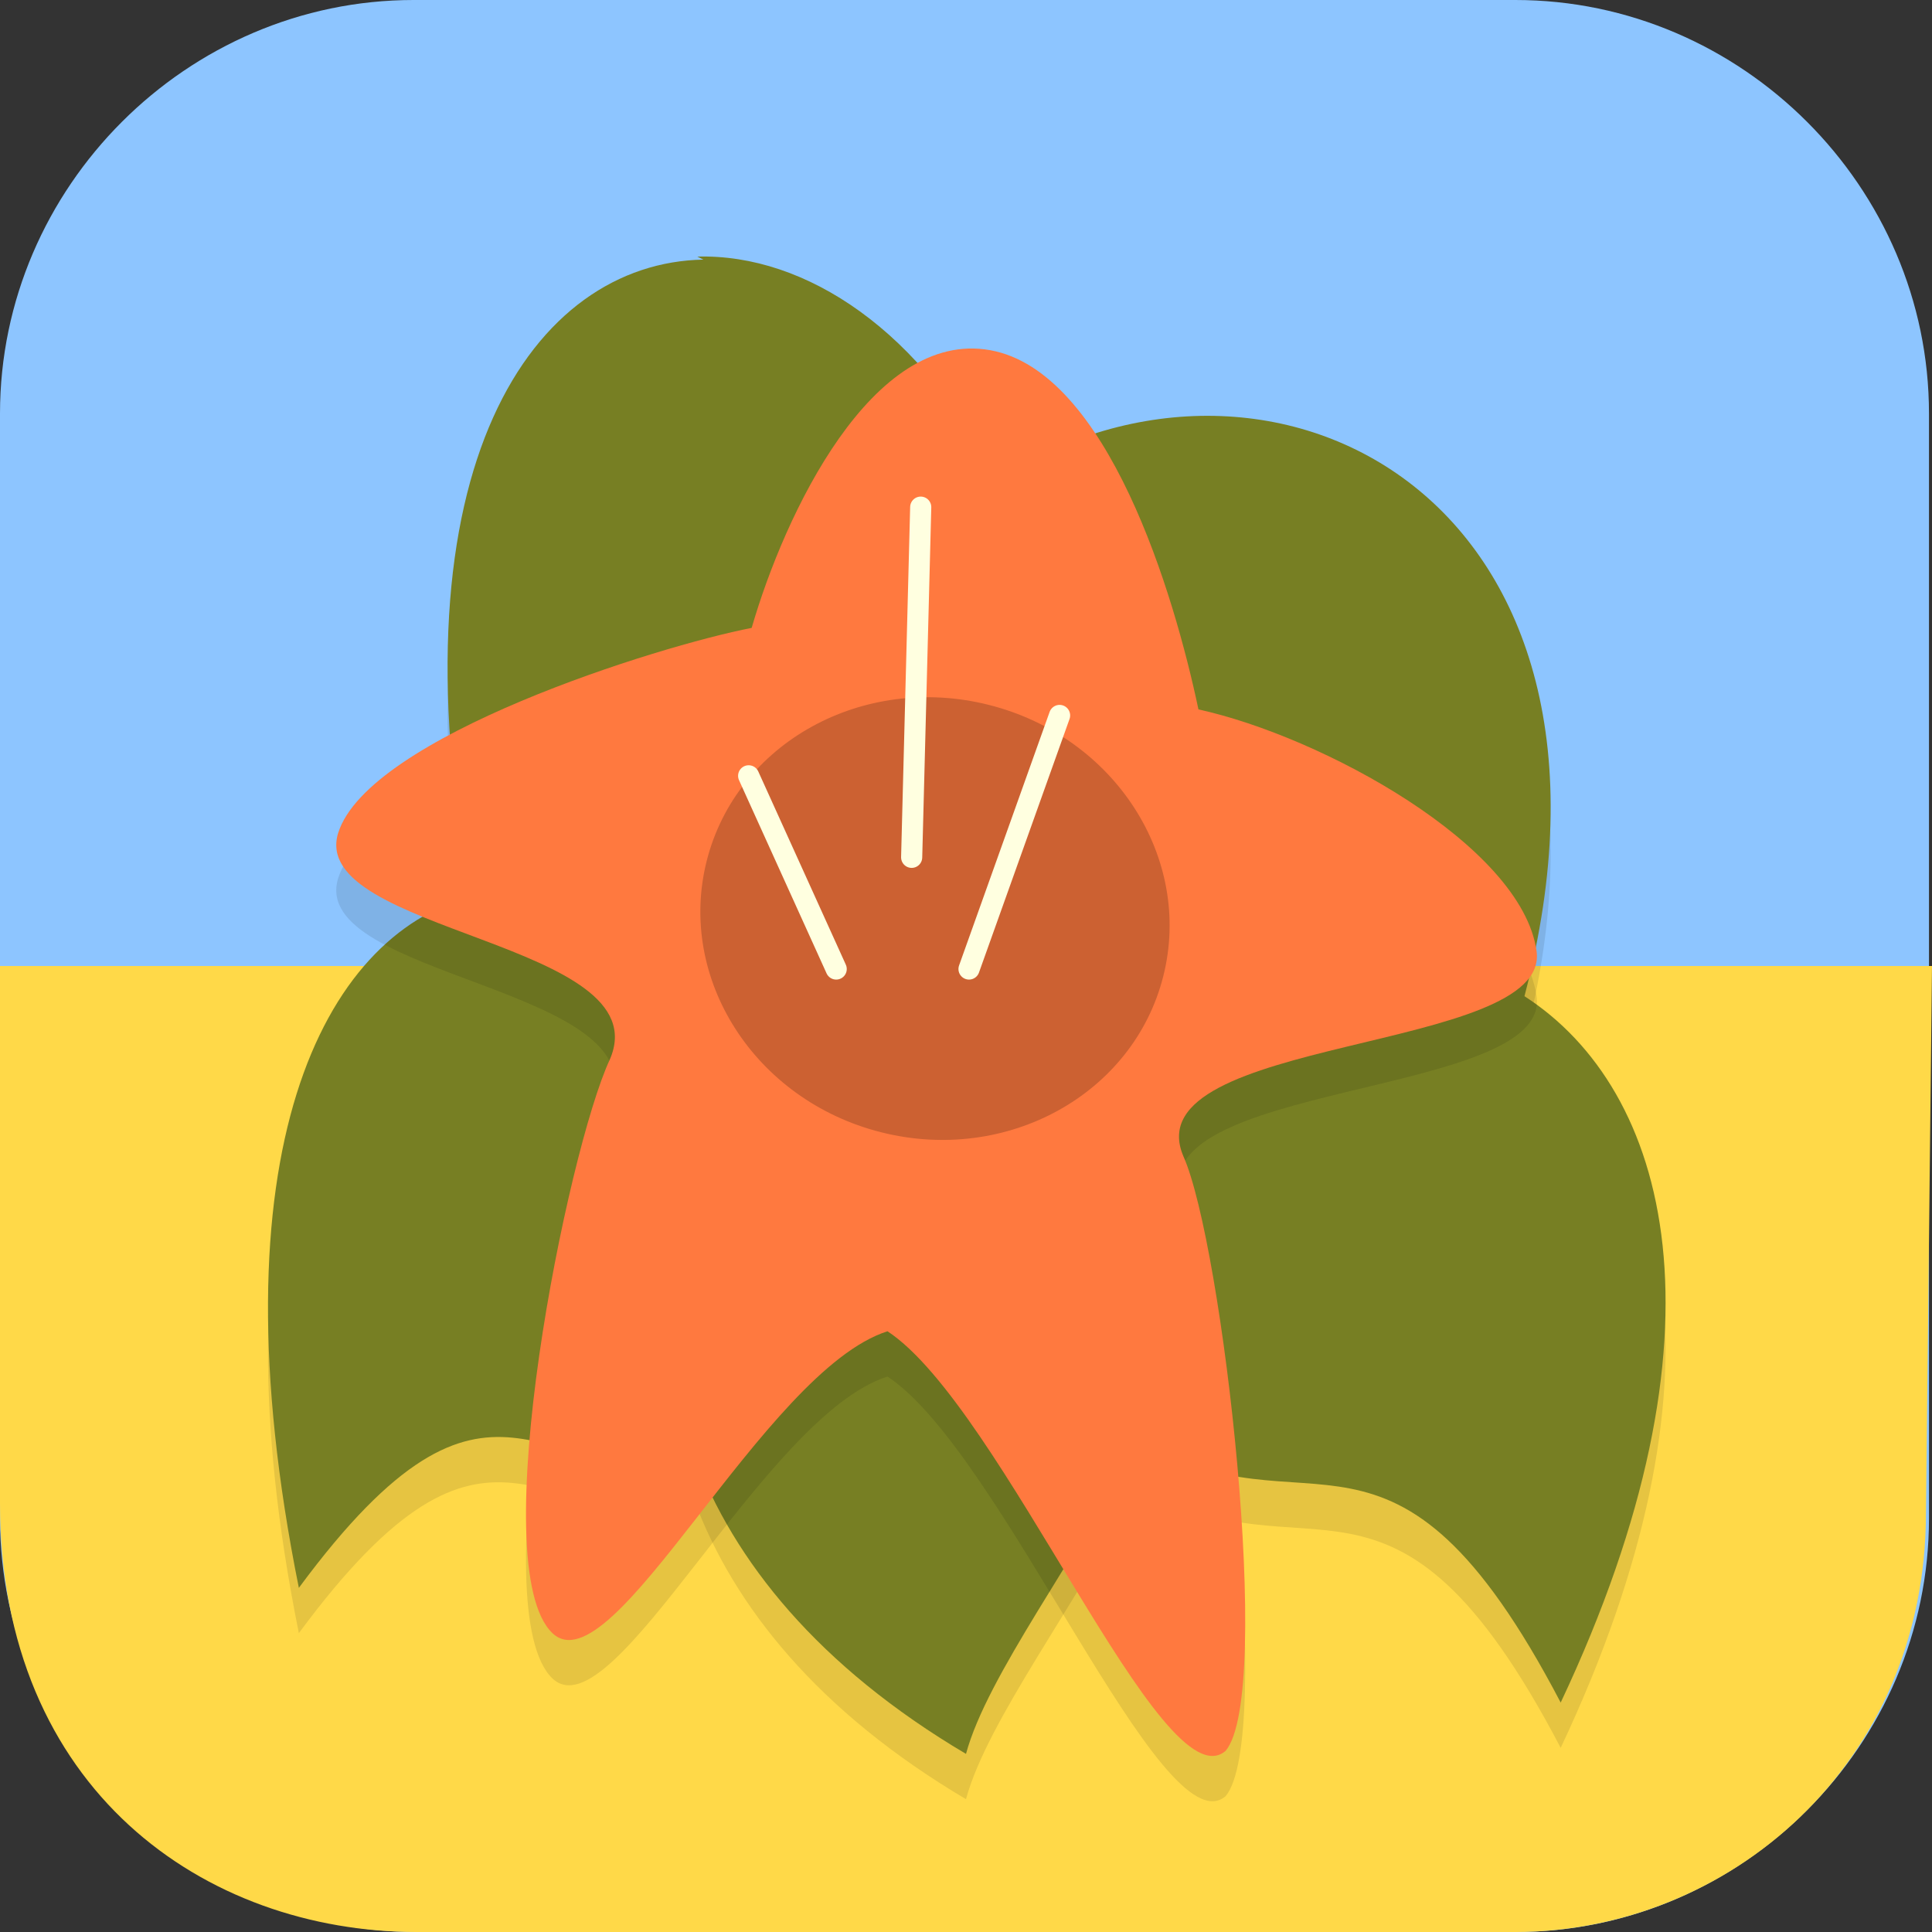 <?xml version="1.0" encoding="UTF-8"?>
<svg id="_图层_1" xmlns="http://www.w3.org/2000/svg" version="1.1" viewBox="0 0 64 64" width="24" height="24">
  <rect x="0" y="0" width="64" height="64" fill="#333333" stroke="none"/>
  <!-- Generator: Adobe Illustrator 29.0.1, SVG Export Plug-In . SVG Version: 2.1.0 Build 192)  -->
  <defs>
    <style>
      .st0, .st1, .st2, .st3, .st4, .st5 {
        isolation: isolate;
      }

      .st0, .st2, .st3 {
        opacity: .1;
      }

      .st0, .st6 {
        fill-rule: evenodd;
      }

      .st7, .st1, .st2, .st8, .st5 {
        display: none;
      }

      .st7, .st9 {
        fill: #8dc5ff;
      }

      .st1, .st4, .st5 {
        opacity: .2;
      }

      .st2, .st10, .st5 {
        fill: #fff;
      }

      .st11 {
        fill: none;
        stroke: #ffffe0;
        stroke-linecap: round;
        stroke-width: .7px;
      }

      .st12 {
        fill: #ff793f;
      }

      .st6 {
        fill: #777f23;
      }

      .st13 {
        fill: #a45390;
      }

      .st14 {
        fill: #6db832;
      }

      .st15 {
        fill: #c2352a;
      }

      .st16 {
        fill: #4987d7;
      }

      .st17 {
        fill: #ffd948;
      }
    </style>
  </defs>
  <path class="st9" d="M50.3,64H13.8c-7.6,0-13.8-6.2-13.8-13.7V13.7C0,6.2,6.2,0,13.7,0h36.5c7.5,0,13.7,6.2,13.7,13.7v36.6c0,7.5-6.2,13.7-13.7,13.7h0Z"/>
  <g class="st8">
    <path class="st1" d="M0,59.5v2.3c0,1.9,1.5,3.4,3.4,3.4h57.4c1.9,0,3.4-1.5,3.4-3.4v-2.3c0,1.9-1.5,3.4-3.4,3.4H3.4C1.5,63,0,61.4,0,59.5Z"/>
    <path class="st16" d="M3.2-.1C2.3-.1,1.5.3.9.8l31.2,31.2L63.3.8c-.6-.6-1.4-.9-2.3-.9H3.2h0Z"/>
    <path class="st13" d="M3.2,64.1c-.9,0-1.7-.4-2.3-.9l31.2-31.2,31.2,31.2c-.6.6-1.4.9-2.3.9H3.2h0Z"/>
    <path class="st14" d="M64.2,3.1c0-.9-.4-1.7-.9-2.3l-31.2,31.2,31.2,31.2c.6-.6.9-1.4.9-2.3V3.1h0Z"/>
    <path class="st15" d="M0,3.1C0,2.2.4,1.4.9.8l31.2,31.2L.9,63.2c-.6-.6-.9-1.4-.9-2.3V3.1h0Z"/>
    <path class="st4" d="M35,5.6c-1.4,0-2.5.2-3.6.5-1,.3-1.9.8-2.6,1.3-.7.6-1.3,1.2-1.8,2-.5.8-.8,1.3-1.1,2.1-.3.9-.5,1.8-.6,2.8-.1,1-.2,1.9-.2,2.9h0c0,1.5.2,2.9.5,4,.4,1.1.9,2,1.5,2.8.7.7,1.4,1.3,2.3,1.7.9.4,1.8.5,2.8.5s2-.2,2.8-.5c.8-.3,1.5-.8,2.1-1.4.6-.6,1-1.4,1.3-2.2.3-.9.5-1.9.5-3s-.1-2-.4-2.8c-.3-.8-.6-1.6-1.1-2.1-.5-.6-1.1-1-1.8-1.3-.7-.3-1.5-.4-2.4-.4s-1.1,0-1.5.2c-.4.1-.8.3-1.2.5-.4.2-.7.6-.9.9-.3.3-.5.6-.7.9h-.2c0-1,.2-1.8.4-2.6.2-.8.5-1.1,1-1.7.5-.6,1.1-1,1.9-1.3.8-.3,1.8-.5,3.1-.5s.8,0,1.2,0c.4,0,.8.1,1.1.2v-3.5c-.2,0-.4,0-.6,0-.2,0-.5,0-.7,0-.2,0-.5,0-.7,0s-.4,0-.6,0ZM32.4,16c.8,0,1.5.3,1.9.9.4.6.6,1.4.6,2.4s0,1.1-.2,1.6c-.1.4-.3.8-.5,1.1-.2.3-.5.5-.8.7-.3.1-.7.2-1,.2s-.9-.1-1.2-.4c-.3-.2-.6-.5-.9-.9-.2-.4-.4-.8-.5-1.3-.1-.5-.2-1-.2-1.4s0-.7.2-1c.1-.3.3-.6.6-.9.3-.3.6-.5.9-.7.4-.2.7-.3,1.2-.3ZM47,24v10.3l1,.9c.2,0,.4-.1.6-.2.2,0,.5-.1.8-.2.3,0,.5,0,.8-.1.3,0,.5,0,.8,0,1.3,0,2.3.3,3,.8.6.5,1,1.3,1,2.3s-.3,2-1,2.5c-.7.5-1.6.8-2.9.8s-.9,0-1.3,0c-.5,0-.9-.2-1.4-.3-.5-.1-.9-.3-1.3-.4-.4-.2-.8-.3-1.1-.5v3.7c.3.2.7.3,1.1.5.4.1.9.3,1.3.3.5,0,1,.2,1.5.2.5,0,1,0,1.5,0,1.3,0,2.4-.2,3.4-.5,1-.3,1.8-.8,2.5-1.4.7-.6,1.2-1.4,1.5-2.2.3-.9.5-1.9.5-3s-.2-1.9-.5-2.7c-.3-.8-.8-1.4-1.3-2-.6-.5-1.2-.9-2-1.2-.8-.3-1.6-.4-2.5-.4h0c-.6,0-1.1,0-1.5.1-.4,0-.7.1-1,.2l.3-4.1h6.5v-3.4h-10.3ZM11.5,24.1c-.8,0-1.6,0-2.2.3-.7.2-1.3.4-1.8.6-.6.3-1.1.6-1.5.9-.5.3-.9.5-1.3.9l2.4,2.8c.7-.7,1.5-1.2,2.1-1.6.7-.4,1.4-.5,2.1-.5s1.3.2,1.7.6c.4.4.6.9.6,1.6s0,1.2-.3,1.7c-.2.5-.5,1.1-.8,1.6-.4.5-.8,1.1-1.3,1.6-.5.6-1,1.2-1.7,1.8l-4.8,5.4v2.8h13.7v-3.4h-8.3v-.2l2.5-2.7c.7-.7,1.4-1.4,2-2.1.6-.7,1.2-1.4,1.7-2.1.5-.7.9-1.4,1.1-2.2.3-.7.4-1.5.4-2.3s-.1-1.7-.4-2.4c-.3-.7-.7-1.1-1.3-1.6-.6-.5-1.2-.9-2-1.2-.8-.3-1.7-.4-2.6-.4ZM25.2,42.5v3.2h9.4l-7.3,17.2h4.5l7.1-17.7v-2.7h-13.8Z"/>
    <path class="st10" d="M35,4.5c-1.4,0-2.5.2-3.6.5-1,.3-1.9.8-2.6,1.3-.7.6-1.3,1.2-1.8,2-.5.8-.8,1.3-1.1,2.1-.3.9-.5,1.8-.6,2.8-.1,1-.2,1.9-.2,2.9h0c0,1.5.2,2.9.5,4,.4,1.1.9,2,1.5,2.8.7.7,1.4,1.3,2.3,1.7.9.4,1.8.5,2.8.5s2-.2,2.8-.5c.8-.3,1.5-.8,2.1-1.4.6-.6,1-1.4,1.3-2.2.3-.9.5-1.9.5-3s-.1-2-.4-2.8c-.3-.8-.6-1.6-1.1-2.1-.5-.6-1.1-1-1.8-1.3-.7-.3-1.5-.4-2.4-.4s-1.1,0-1.5.2c-.4.1-.8.3-1.2.5-.4.2-.7.6-.9.9-.3.3-.5.6-.7.9h-.2c0-1,.2-1.8.4-2.6.2-.8.5-1.1,1-1.7.5-.6,1.1-1,1.9-1.3.8-.3,1.8-.5,3.1-.5s.8,0,1.2,0c.4,0,.8.1,1.1.2v-3.5c-.2,0-.4,0-.6,0-.2,0-.5,0-.7,0-.2,0-.5,0-.7,0s-.4,0-.6,0ZM32.4,14.9c.8,0,1.5.3,1.9.9.4.6.6,1.4.6,2.4s0,1.1-.2,1.6c-.1.4-.3.8-.5,1.1-.2.3-.5.5-.8.7-.3.1-.7.2-1,.2s-.9-.1-1.2-.4c-.3-.2-.6-.5-.9-.9-.2-.4-.4-.8-.5-1.3-.1-.5-.2-1-.2-1.4s0-.7.2-1c.1-.3.3-.6.6-.9.3-.3.6-.5.9-.7.4-.2.7-.3,1.2-.3ZM47,22.8v10.3l1,.9c.2,0,.4-.1.6-.2.2,0,.5-.1.8-.2.3,0,.5,0,.8-.1.3,0,.5,0,.8,0,1.3,0,2.3.3,3,.8.6.5,1,1.3,1,2.3s-.3,2-1,2.5c-.7.5-1.6.8-2.9.8s-.9,0-1.3,0c-.5,0-.9-.2-1.4-.3-.5-.1-.9-.3-1.3-.4-.4-.2-.8-.3-1.1-.5v3.7c.3.2.7.3,1.1.5.4.1.9.3,1.3.3.5,0,1,.2,1.5.2.5,0,1,0,1.5,0,1.3,0,2.4-.2,3.4-.5,1-.3,1.8-.8,2.5-1.4.7-.6,1.2-1.4,1.5-2.2.3-.9.5-1.9.5-3s-.2-1.9-.5-2.7c-.3-.8-.8-1.4-1.3-2-.6-.5-1.2-.9-2-1.2-.8-.3-1.6-.4-2.5-.4h0c-.6,0-1.1,0-1.5.1-.4,0-.7.1-1,.2l.3-4.1h6.5v-3.4h-10.3ZM11.5,22.9c-.8,0-1.6,0-2.2.3-.7.2-1.3.4-1.8.6-.6.3-1.1.6-1.5.9-.5.3-.9.5-1.3.9l2.4,2.8c.7-.7,1.5-1.2,2.1-1.6.7-.4,1.4-.5,2.1-.5s1.3.2,1.7.6c.4.4.6.9.6,1.6s0,1.2-.3,1.7c-.2.5-.5,1.1-.8,1.6-.4.5-.8,1.1-1.3,1.6-.5.6-1,1.2-1.7,1.8l-4.8,5.4v2.8h13.7v-3.4h-8.3v-.2l2.5-2.7c.7-.7,1.4-1.4,2-2.1.6-.7,1.2-1.4,1.7-2.1.5-.7.9-1.4,1.1-2.2.3-.7.4-1.5.4-2.3s-.1-1.7-.4-2.4c-.3-.7-.7-1.1-1.3-1.6-.6-.5-1.2-.9-2-1.2-.8-.3-1.7-.4-2.6-.4ZM25.2,41.4v3.2h9.4l-7.3,17.2h4.5l7.1-17.7v-2.7h-13.8Z"/>
    <path class="st2" d="M3.4-.1C1.5-.1,0,1.4,0,3.3v1.1C0,2.6,1.5,1,3.4,1h57.4c1.9,0,3.4,1.5,3.4,3.4v-1.1c0-1.9-1.5-3.4-3.4-3.4H3.4Z"/>
  </g>
  <g>
    <path class="st1" d="M4.4,1.3C2,1.3,0,3.9,0,7.2v52.5c0,3.2,1.9,5.8,4.4,5.8h55.3c2.4,0,4.4-2.6,4.4-5.8V7.2c0-3.2-1.9-5.8-4.4-5.8H4.4Z"/>
    <path class="st7" d="M4.4-.1C2-.1,0,2.5,0,5.7v26.2h64V5.7c0-3.2-1.9-5.8-4.4-5.8H4.4Z"/>
    <path class="st17" d="M13.8,64C6.8,64,0,59.3,0,49.8v-17.8h64l-.2,18.1c0,8.4-6.6,13.9-13.6,13.9H13.8Z"/>
    <path class="st0" d="M23.3,10.1c-5.6.1-10.4,6.8-7.7,21.1-4.9,1.3-8.6,8.5-5.7,22.9,6.5-8.8,8-3,13.1-4.4,1.3,3.5,4.1,7,9,9.9.7-2.6,3.7-6.5,5.7-10.4,5.7,3.4,8.4-2,14,8.7,5.8-12.3,3.6-20.3-1.2-23.4,4.3-16.4-8.3-23-17.5-17.1-2.4-4.9-6.3-7.5-9.9-7.4ZM22.9,27.4c1.5,0,2.8.7,4.5.7,6.4,7,9.7,4.9,13.4,6.1-1.7.8-3.3,2.1-4.8,3.9-1.3-.7-3.1-1.2-5.3-1.6-1.8-.3-3.4,0-4.7.9-2.4-4.4-5.9-6.6-9.2-6.4,2.7-3,4.5-3.7,6.1-3.6Z"/>
    <path class="st6" d="M23.3,8.6c-5.6.1-10.4,6.8-7.7,21.1-4.9,1.3-8.6,8.5-5.7,22.9,6.5-8.8,8-3,13.1-4.4,1.3,3.5,4.1,7,9,9.9.7-2.6,3.7-6.5,5.7-10.4,5.7,3.4,8.4-2,14,8.7,5.8-12.3,3.6-20.3-1.2-23.4,4.3-16.4-8.3-23-17.5-17.1-2.4-4.9-6.3-7.5-9.9-7.4ZM22.9,25.9c1.5,0,2.8.7,4.5.7,6.4,7,9.7,4.9,13.4,6.1-1.7.8-3.3,2.1-4.8,3.9-1.3-.7-3.1-1.2-5.3-1.6-1.8-.3-3.4,0-4.7.9-2.4-4.4-5.9-6.6-9.2-6.4,2.7-3,4.5-3.7,6.1-3.6Z"/>
    <path class="st3" d="M40.6,59.5c-2.1,1.8-7.4-11.4-11.2-13.9-4.1,1.3-9.1,11.9-11.1,10-2.3-2.2.5-16,1.9-19,1.7-3.9-10-4.2-9-7.5,1-3.2,10.6-6.2,13.7-6.8,1.1-3.8,4-9.9,7.9-9.2,3.9.7,6.1,8.1,6.9,11.9,4.1.9,10.7,4.5,11.2,8,.5,3.4-13.4,2.8-11.7,6.8,1.3,2.9,3,17.8,1.4,19.7Z"/>
    <path class="st12" d="M40.6,58c-2.1,1.8-7.4-11.4-11.2-13.9-4.1,1.3-9.1,11.9-11.1,10-2.3-2.2.5-16,1.9-19,1.7-3.9-10-4.2-9-7.5,1-3.2,10.6-6.2,13.7-6.8,1.1-3.8,4-9.9,7.9-9.2,3.9.7,6.1,8.1,6.9,11.9,4.1.9,10.7,4.5,11.2,8,.5,3.4-13.4,2.8-11.7,6.8,1.3,2.9,3,17.8,1.4,19.7Z"/>
    <ellipse class="st4" cx="31" cy="30.5" rx="7.3" ry="7.8" transform="translate(-6.2 53) rotate(-75.8)"/>
    <path class="st11" d="M32.1,32.1l3-8.4"/>
    <path class="st11" d="M27.7,32.1l-2.9-6.4"/>
    <path class="st11" d="M30.2,28.4l.3-11.6"/>
    <path class="st5" d="M4.4-.1C2-.1,0,2.5,0,5.7v1.5C0,3.9,2,1.3,4.4,1.3h55.3c2.4,0,4.4,2.6,4.4,5.8v-1.5c0-3.2-1.9-5.8-4.4-5.8H4.4Z"/>
  </g>
</svg>